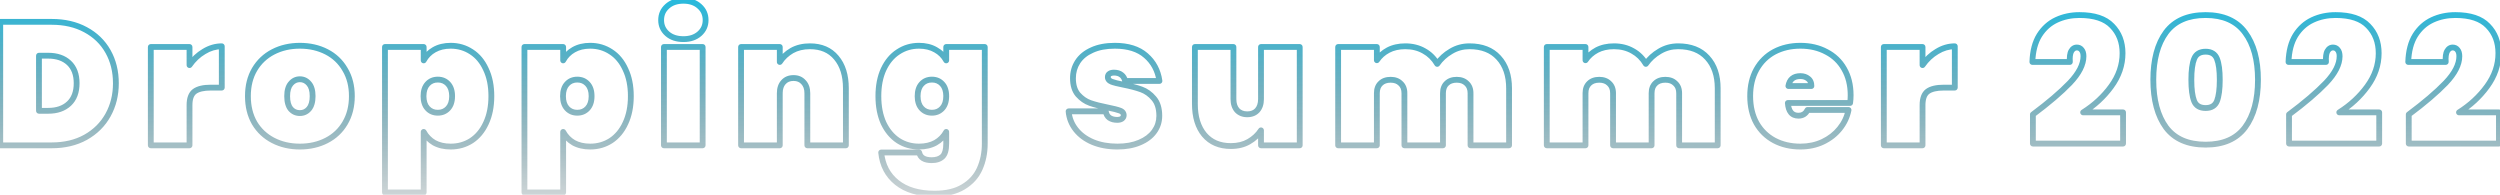 <svg width="860" height="67" viewBox="0 0 860 67" fill="none" xmlns="http://www.w3.org/2000/svg">
<path d="M29.424 10.22L28.948 11.099L28.952 11.101L29.424 10.22ZM37.164 17.72L38.036 17.23L37.164 17.72ZM37.164 39.56L38.038 40.046L37.164 39.56ZM29.424 47.24L29.909 48.115L29.913 48.113L29.424 47.24ZM0.084 50H-0.916C-0.916 50.552 -0.468 51 0.084 51V50ZM0.084 7.52V6.52C-0.468 6.52 -0.916 6.968 -0.916 7.52H0.084ZM23.724 35.66L24.406 36.392L23.724 35.66ZM23.724 21.62L24.406 20.888L23.724 21.62ZM13.404 19.16V18.16C12.852 18.16 12.404 18.608 12.404 19.16H13.404ZM13.404 38.12H12.404C12.404 38.672 12.852 39.12 13.404 39.12V38.12ZM17.784 8.52C22.087 8.52 25.798 9.391 28.948 11.099L29.901 9.341C26.411 7.449 22.361 6.52 17.784 6.52V8.52ZM28.952 11.101C32.151 12.815 34.59 15.182 36.293 18.21L38.036 17.23C36.139 13.857 33.417 11.225 29.897 9.339L28.952 11.101ZM36.293 18.21C37.999 21.244 38.864 24.712 38.864 28.64H40.864C40.864 24.408 39.929 20.596 38.036 17.23L36.293 18.21ZM38.864 28.64C38.864 32.526 38 35.996 36.29 39.074L38.038 40.046C39.928 36.644 40.864 32.834 40.864 28.64H38.864ZM36.29 39.074C34.584 42.145 32.141 44.574 28.936 46.367L29.913 48.113C33.428 46.146 36.145 43.455 38.038 40.046L36.29 39.074ZM28.94 46.365C25.791 48.11 22.084 49 17.784 49V51C22.365 51 26.417 50.05 29.909 48.115L28.94 46.365ZM17.784 49H0.084V51H17.784V49ZM1.084 50V7.52H-0.916V50H1.084ZM0.084 8.52H17.784V6.52H0.084V8.52ZM16.584 39.12C19.772 39.12 22.418 38.244 24.406 36.392L23.043 34.928C21.511 36.356 19.397 37.12 16.584 37.12V39.12ZM24.406 36.392C26.42 34.515 27.364 31.88 27.364 28.64H25.364C25.364 31.48 24.549 33.525 23.043 34.928L24.406 36.392ZM27.364 28.64C27.364 25.4 26.42 22.765 24.406 20.888L23.043 22.352C24.549 23.755 25.364 25.8 25.364 28.64H27.364ZM24.406 20.888C22.418 19.036 19.772 18.16 16.584 18.16V20.16C19.397 20.16 21.511 20.924 23.043 22.352L24.406 20.888ZM16.584 18.16H13.404V20.16H16.584V18.16ZM12.404 19.16V38.12H14.404V19.16H12.404ZM13.404 39.12H16.584V37.12H13.404V39.12ZM65.194 22.4H64.194C64.194 22.837 64.478 23.224 64.896 23.354C65.313 23.485 65.767 23.329 66.016 22.97L65.194 22.4ZM70.174 17.72L70.684 18.581C70.688 18.578 70.692 18.576 70.696 18.573L70.174 17.72ZM76.294 15.92H77.294C77.294 15.368 76.847 14.92 76.294 14.92V15.92ZM76.294 30.14V31.14C76.847 31.14 77.294 30.692 77.294 30.14H76.294ZM66.934 31.46L66.343 30.654C66.338 30.657 66.334 30.66 66.33 30.663L66.934 31.46ZM65.194 50V51C65.746 51 66.194 50.552 66.194 50H65.194ZM51.874 50H50.874C50.874 50.552 51.322 51 51.874 51V50ZM51.874 16.16V15.16C51.322 15.16 50.874 15.608 50.874 16.16H51.874ZM65.194 16.16H66.194C66.194 15.608 65.746 15.16 65.194 15.16V16.16ZM66.016 22.97C67.298 21.122 68.853 19.664 70.684 18.581L69.665 16.859C67.575 18.096 65.811 19.758 64.373 21.83L66.016 22.97ZM70.696 18.573C72.513 17.461 74.374 16.92 76.294 16.92V14.92C73.975 14.92 71.756 15.579 69.652 16.867L70.696 18.573ZM75.294 15.92V30.14H77.294V15.92H75.294ZM76.294 29.14H72.514V31.14H76.294V29.14ZM72.514 29.14C69.915 29.14 67.797 29.587 66.343 30.654L67.526 32.266C68.471 31.573 70.074 31.14 72.514 31.14V29.14ZM66.33 30.663C64.809 31.817 64.194 33.76 64.194 36.14H66.194C66.194 34.04 66.739 32.863 67.539 32.257L66.33 30.663ZM64.194 36.14V50H66.194V36.14H64.194ZM65.194 49H51.874V51H65.194V49ZM52.874 50V16.16H50.874V50H52.874ZM51.874 17.16H65.194V15.16H51.874V17.16ZM64.194 16.16V22.4H66.194V16.16H64.194ZM93.982 48.32L94.44 47.431L93.982 48.32ZM87.562 42.32L86.695 42.819C86.698 42.824 86.701 42.829 86.704 42.834L87.562 42.32ZM87.562 23.9L86.701 23.391L86.699 23.395L87.562 23.9ZM93.982 17.84L94.44 18.729L93.982 17.84ZM112.342 17.84L111.884 18.729L112.342 17.84ZM118.702 23.9L117.835 24.399C117.838 24.404 117.841 24.409 117.845 24.415L118.702 23.9ZM118.702 42.32L117.841 41.811L117.839 41.815L118.702 42.32ZM112.342 48.32L111.884 47.431L112.342 48.32ZM106.282 37.46L107.035 38.118C107.039 38.113 107.043 38.108 107.048 38.103L106.282 37.46ZM106.282 28.76L105.516 29.403C105.521 29.408 105.525 29.413 105.529 29.419L106.282 28.76ZM100.042 28.76L100.795 29.419C100.799 29.413 100.803 29.408 100.808 29.403L100.042 28.76ZM99.982 37.46L99.201 38.085C99.21 38.096 99.22 38.107 99.23 38.118L99.982 37.46ZM103.162 49.42C99.903 49.42 97.003 48.75 94.44 47.431L93.524 49.209C96.401 50.69 99.621 51.42 103.162 51.42V49.42ZM94.44 47.431C91.884 46.115 89.883 44.244 88.419 41.806L86.704 42.834C88.361 45.596 90.64 47.725 93.524 49.209L94.44 47.431ZM88.429 41.821C87.009 39.355 86.282 36.452 86.282 33.08H84.282C84.282 36.748 85.075 40.005 86.695 42.819L88.429 41.821ZM86.282 33.08C86.282 29.707 87.009 26.827 88.425 24.405L86.699 23.395C85.075 26.173 84.282 29.413 84.282 33.08H86.282ZM88.423 24.409C89.887 21.931 91.888 20.043 94.44 18.729L93.524 16.951C90.636 18.437 88.357 20.589 86.701 23.391L88.423 24.409ZM94.44 18.729C97.003 17.41 99.903 16.74 103.162 16.74V14.74C99.621 14.74 96.401 15.47 93.524 16.951L94.44 18.729ZM103.162 16.74C106.421 16.74 109.321 17.41 111.884 18.729L112.8 16.951C109.923 15.47 106.703 14.74 103.162 14.74V16.74ZM111.884 18.729C114.434 20.041 116.412 21.926 117.835 24.399L119.569 23.401C117.952 20.594 115.69 18.439 112.8 16.951L111.884 18.729ZM117.845 24.415C119.297 26.835 120.042 29.712 120.042 33.08H122.042C122.042 29.408 121.227 26.165 119.56 23.386L117.845 24.415ZM120.042 33.08C120.042 36.448 119.297 39.347 117.841 41.811L119.563 42.829C121.227 40.013 122.042 36.752 122.042 33.08H120.042ZM117.839 41.815C116.416 44.248 114.438 46.116 111.884 47.431L112.8 49.209C115.686 47.724 117.948 45.592 119.565 42.825L117.839 41.815ZM111.884 47.431C109.321 48.75 106.421 49.42 103.162 49.42V51.42C106.703 51.42 109.923 50.69 112.8 49.209L111.884 47.431ZM103.162 39.9C104.7 39.9 106.011 39.288 107.035 38.118L105.529 36.801C104.873 37.552 104.104 37.9 103.162 37.9V39.9ZM107.048 38.103C108.096 36.855 108.542 35.128 108.542 33.08H106.542C106.542 34.872 106.148 36.065 105.516 36.817L107.048 38.103ZM108.542 33.08C108.542 31.036 108.098 29.317 107.035 28.102L105.529 29.419C106.146 30.123 106.542 31.284 106.542 33.08H108.542ZM107.048 28.117C106.029 26.904 104.715 26.26 103.162 26.26V28.26C104.089 28.26 104.855 28.616 105.516 29.403L107.048 28.117ZM103.162 26.26C101.609 26.26 100.295 26.904 99.276 28.117L100.808 29.403C101.469 28.616 102.235 28.26 103.162 28.26V26.26ZM99.29 28.102C98.226 29.317 97.782 31.036 97.782 33.08H99.782C99.782 31.284 100.178 30.123 100.795 29.419L99.29 28.102ZM97.782 33.08C97.782 35.118 98.204 36.838 99.201 38.085L100.763 36.835C100.16 36.082 99.782 34.882 99.782 33.08H97.782ZM99.23 38.118C100.26 39.296 101.595 39.9 103.162 39.9V37.9C102.169 37.9 101.384 37.544 100.735 36.801L99.23 38.118ZM145.747 20.78H144.747C144.747 21.238 145.058 21.638 145.502 21.75C145.946 21.862 146.41 21.657 146.627 21.254L145.747 20.78ZM149.347 17.12L149.838 17.991L149.845 17.987L149.347 17.12ZM162.187 17.84L161.635 18.674L161.647 18.682L162.187 17.84ZM167.167 23.84L166.256 24.254C166.259 24.259 166.261 24.265 166.264 24.27L167.167 23.84ZM167.167 42.38L166.261 41.955L166.259 41.961L167.167 42.38ZM162.187 48.38L162.727 49.222L162.738 49.215L162.187 48.38ZM149.347 49.1L148.839 49.961C148.847 49.966 148.856 49.971 148.865 49.976L149.347 49.1ZM145.747 45.38L146.627 44.906C146.41 44.502 145.946 44.298 145.502 44.41C145.058 44.522 144.747 44.922 144.747 45.38H145.747ZM145.747 66.2V67.2C146.299 67.2 146.747 66.752 146.747 66.2H145.747ZM132.427 66.2H131.427C131.427 66.752 131.874 67.2 132.427 67.2V66.2ZM132.427 16.16V15.16C131.874 15.16 131.427 15.608 131.427 16.16H132.427ZM145.747 16.16H146.747C146.747 15.608 146.299 15.16 145.747 15.16V16.16ZM154.147 28.88L154.883 28.203L154.147 28.88ZM147.067 28.88L146.331 28.203L147.067 28.88ZM147.067 37.28L146.331 37.957L147.067 37.28ZM146.627 21.254C147.376 19.862 148.441 18.779 149.838 17.991L148.855 16.249C147.133 17.221 145.797 18.578 144.866 20.306L146.627 21.254ZM149.845 17.987C151.267 17.169 152.988 16.74 155.047 16.74V14.74C152.705 14.74 150.626 15.23 148.848 16.253L149.845 17.987ZM155.047 16.74C157.499 16.74 159.686 17.387 161.635 18.674L162.738 17.006C160.448 15.493 157.874 14.74 155.047 14.74V16.74ZM161.647 18.682C163.581 19.923 165.124 21.762 166.256 24.254L168.077 23.426C166.81 20.638 165.032 18.477 162.727 16.998L161.647 18.682ZM166.264 24.27C167.427 26.708 168.027 29.635 168.027 33.08H170.027C170.027 29.405 169.387 26.172 168.069 23.41L166.264 24.27ZM168.027 33.08C168.027 36.525 167.427 39.474 166.261 41.955L168.072 42.805C169.386 40.006 170.027 36.755 170.027 33.08H168.027ZM166.259 41.961C165.126 44.414 163.581 46.261 161.636 47.545L162.738 49.215C165.032 47.699 166.807 45.546 168.075 42.799L166.259 41.961ZM161.647 47.538C159.696 48.79 157.505 49.42 155.047 49.42V51.42C157.868 51.42 160.437 50.69 162.727 49.222L161.647 47.538ZM155.047 49.42C152.981 49.42 151.253 49.008 149.828 48.224L148.865 49.976C150.64 50.953 152.712 51.42 155.047 51.42V49.42ZM149.855 48.239C148.448 47.409 147.379 46.301 146.627 44.906L144.866 45.854C145.795 47.578 147.125 48.951 148.839 49.961L149.855 48.239ZM144.747 45.38V66.2H146.747V45.38H144.747ZM145.747 65.2H132.427V67.2H145.747V65.2ZM133.427 66.2V16.16H131.427V66.2H133.427ZM132.427 17.16H145.747V15.16H132.427V17.16ZM144.747 16.16V20.78H146.747V16.16H144.747ZM156.527 33.08C156.527 31.113 156.021 29.441 154.883 28.203L153.411 29.557C154.112 30.319 154.527 31.448 154.527 33.08H156.527ZM154.883 28.203C153.761 26.984 152.307 26.38 150.607 26.38V28.38C151.786 28.38 152.692 28.776 153.411 29.557L154.883 28.203ZM150.607 26.38C148.906 26.38 147.452 26.984 146.331 28.203L147.802 29.557C148.521 28.776 149.427 28.38 150.607 28.38V26.38ZM146.331 28.203C145.192 29.441 144.687 31.113 144.687 33.08H146.687C146.687 31.448 147.101 30.319 147.803 29.557L146.331 28.203ZM144.687 33.08C144.687 35.047 145.192 36.719 146.331 37.957L147.803 36.603C147.101 35.841 146.687 34.712 146.687 33.08H144.687ZM146.331 37.957C147.452 39.176 148.906 39.78 150.607 39.78V37.78C149.427 37.78 148.521 37.384 147.803 36.603L146.331 37.957ZM150.607 39.78C152.307 39.78 153.761 39.176 154.883 37.957L153.411 36.603C152.692 37.384 151.786 37.78 150.607 37.78V39.78ZM154.883 37.957C156.021 36.719 156.527 35.047 156.527 33.08H154.527C154.527 34.712 154.112 35.841 153.411 36.603L154.883 37.957ZM193.728 20.78H192.728C192.728 21.238 193.039 21.638 193.483 21.75C193.928 21.862 194.391 21.657 194.608 21.254L193.728 20.78ZM197.328 17.12L197.819 17.991L197.826 17.987L197.328 17.12ZM210.168 17.84L209.617 18.674L209.628 18.682L210.168 17.84ZM215.148 23.84L214.237 24.254C214.24 24.259 214.243 24.265 214.245 24.27L215.148 23.84ZM215.148 42.38L214.243 41.955L214.24 41.961L215.148 42.38ZM210.168 48.38L210.708 49.222L210.719 49.215L210.168 48.38ZM197.328 49.1L196.82 49.961C196.828 49.966 196.837 49.971 196.846 49.976L197.328 49.1ZM193.728 45.38L194.608 44.906C194.391 44.502 193.928 44.298 193.483 44.41C193.039 44.522 192.728 44.922 192.728 45.38H193.728ZM193.728 66.2V67.2C194.28 67.2 194.728 66.752 194.728 66.2H193.728ZM180.408 66.2H179.408C179.408 66.752 179.856 67.2 180.408 67.2V66.2ZM180.408 16.16V15.16C179.856 15.16 179.408 15.608 179.408 16.16H180.408ZM193.728 16.16H194.728C194.728 15.608 194.28 15.16 193.728 15.16V16.16ZM202.128 28.88L202.864 28.203L202.128 28.88ZM195.048 28.88L194.312 28.203L195.048 28.88ZM195.048 37.28L194.312 37.957L195.048 37.28ZM194.608 21.254C195.358 19.862 196.422 18.779 197.819 17.991L196.837 16.249C195.114 17.221 193.778 18.578 192.847 20.306L194.608 21.254ZM197.826 17.987C199.248 17.169 200.969 16.74 203.028 16.74V14.74C200.687 14.74 198.608 15.23 196.829 16.253L197.826 17.987ZM203.028 16.74C205.48 16.74 207.667 17.387 209.617 18.674L210.719 17.006C208.429 15.493 205.856 14.74 203.028 14.74V16.74ZM209.628 18.682C211.562 19.923 213.105 21.762 214.237 24.254L216.058 23.426C214.791 20.638 213.013 18.477 210.708 16.998L209.628 18.682ZM214.245 24.27C215.408 26.708 216.008 29.635 216.008 33.08H218.008C218.008 29.405 217.368 26.172 216.05 23.41L214.245 24.27ZM216.008 33.08C216.008 36.525 215.408 39.474 214.243 41.955L216.053 42.805C217.368 40.006 218.008 36.755 218.008 33.08H216.008ZM214.24 41.961C213.108 44.414 211.562 46.261 209.617 47.545L210.719 49.215C213.013 47.699 214.788 45.546 216.056 42.799L214.24 41.961ZM209.628 47.538C207.677 48.79 205.486 49.42 203.028 49.42V51.42C205.85 51.42 208.419 50.69 210.708 49.222L209.628 47.538ZM203.028 49.42C200.962 49.42 199.235 49.008 197.81 48.224L196.846 49.976C198.621 50.953 200.694 51.42 203.028 51.42V49.42ZM197.836 48.239C196.429 47.409 195.36 46.301 194.608 44.906L192.847 45.854C193.776 47.578 195.106 48.951 196.82 49.961L197.836 48.239ZM192.728 45.38V66.2H194.728V45.38H192.728ZM193.728 65.2H180.408V67.2H193.728V65.2ZM181.408 66.2V16.16H179.408V66.2H181.408ZM180.408 17.16H193.728V15.16H180.408V17.16ZM192.728 16.16V20.78H194.728V16.16H192.728ZM204.508 33.08C204.508 31.113 204.003 29.441 202.864 28.203L201.392 29.557C202.093 30.319 202.508 31.448 202.508 33.08H204.508ZM202.864 28.203C201.742 26.984 200.289 26.38 198.588 26.38V28.38C199.767 28.38 200.674 28.776 201.392 29.557L202.864 28.203ZM198.588 26.38C196.887 26.38 195.434 26.984 194.312 28.203L195.784 29.557C196.502 28.776 197.409 28.38 198.588 28.38V26.38ZM194.312 28.203C193.173 29.441 192.668 31.113 192.668 33.08H194.668C194.668 31.448 195.083 30.319 195.784 29.557L194.312 28.203ZM192.668 33.08C192.668 35.047 193.173 36.719 194.312 37.957L195.784 36.603C195.083 35.841 194.668 34.712 194.668 33.08H192.668ZM194.312 37.957C195.434 39.176 196.887 39.78 198.588 39.78V37.78C197.409 37.78 196.502 37.384 195.784 36.603L194.312 37.957ZM198.588 39.78C200.289 39.78 201.742 39.176 202.864 37.957L201.392 36.603C200.674 37.384 199.767 37.78 198.588 37.78V39.78ZM202.864 37.957C204.003 36.719 204.508 35.047 204.508 33.08H202.508C202.508 34.712 202.093 35.841 201.392 36.603L202.864 37.957ZM229.529 11.6L230.192 10.851V10.851L229.529 11.6ZM229.529 2.18L230.192 2.929C230.196 2.925 230.2 2.922 230.204 2.918L229.529 2.18ZM240.629 2.18L239.954 2.918C239.958 2.922 239.962 2.925 239.966 2.929L240.629 2.18ZM240.629 11.6L239.966 10.851V10.851L240.629 11.6ZM241.709 16.16H242.709C242.709 15.608 242.261 15.16 241.709 15.16V16.16ZM241.709 50V51C242.261 51 242.709 50.552 242.709 50H241.709ZM228.389 50H227.389C227.389 50.552 227.837 51 228.389 51V50ZM228.389 16.16V15.16C227.837 15.16 227.389 15.608 227.389 16.16H228.389ZM235.109 12.46C232.972 12.46 231.368 11.893 230.192 10.851L228.866 12.349C230.49 13.787 232.606 14.46 235.109 14.46V12.46ZM230.192 10.851C229.008 9.802 228.429 8.515 228.429 6.92H226.429C226.429 9.085 227.25 10.918 228.866 12.349L230.192 10.851ZM228.429 6.92C228.429 5.278 229.013 3.973 230.192 2.929L228.866 1.431C227.245 2.867 226.429 4.722 226.429 6.92H228.429ZM230.204 2.918C231.38 1.842 232.98 1.26 235.109 1.26V-0.74C232.598 -0.74 230.478 -0.042 228.854 1.442L230.204 2.918ZM235.109 1.26C237.193 1.26 238.774 1.839 239.954 2.918L241.304 1.442C239.684 -0.039 237.586 -0.74 235.109 -0.74V1.26ZM239.966 2.929C241.145 3.973 241.729 5.278 241.729 6.92H243.729C243.729 4.722 242.913 2.867 241.292 1.431L239.966 2.929ZM241.729 6.92C241.729 8.515 241.15 9.802 239.966 10.851L241.292 12.349C242.908 10.918 243.729 9.085 243.729 6.92H241.729ZM239.966 10.851C238.787 11.896 237.201 12.46 235.109 12.46V14.46C237.577 14.46 239.671 13.784 241.292 12.349L239.966 10.851ZM240.709 16.16V50H242.709V16.16H240.709ZM241.709 49H228.389V51H241.709V49ZM229.389 50V16.16H227.389V50H229.389ZM228.389 17.16H241.709V15.16H228.389V17.16ZM287.685 19.82L286.916 20.459L286.922 20.466L287.685 19.82ZM290.985 50V51C291.537 51 291.985 50.552 291.985 50H290.985ZM277.725 50H276.725C276.725 50.552 277.173 51 277.725 51V50ZM276.405 28.28L275.652 28.939C275.662 28.95 275.672 28.96 275.682 28.971L276.405 28.28ZM269.505 28.28L270.243 28.954C270.248 28.949 270.253 28.944 270.258 28.939L269.505 28.28ZM268.245 50V51C268.797 51 269.245 50.552 269.245 50H268.245ZM254.925 50H253.925C253.925 50.552 254.373 51 254.925 51V50ZM254.925 16.16V15.16C254.373 15.16 253.925 15.608 253.925 16.16H254.925ZM268.245 16.16H269.245C269.245 15.608 268.797 15.16 268.245 15.16V16.16ZM268.245 21.32H267.245C267.245 21.763 267.536 22.153 267.961 22.279C268.385 22.405 268.842 22.236 269.083 21.865L268.245 21.32ZM272.385 17.42L271.891 16.55L271.882 16.555L272.385 17.42ZM278.625 16.92C282.257 16.92 284.975 18.123 286.916 20.459L288.454 19.181C286.075 16.317 282.753 14.92 278.625 14.92V16.92ZM286.922 20.466C288.927 22.837 289.985 26.104 289.985 30.38H291.985C291.985 25.776 290.842 22.003 288.448 19.174L286.922 20.466ZM289.985 30.38V50H291.985V30.38H289.985ZM290.985 49H277.725V51H290.985V49ZM278.725 50V32.06H276.725V50H278.725ZM278.725 32.06C278.725 30.272 278.228 28.739 277.128 27.589L275.682 28.971C276.342 29.66 276.725 30.648 276.725 32.06H278.725ZM277.158 27.622C276.102 26.415 274.672 25.84 272.985 25.84V27.84C274.178 27.84 275.028 28.225 275.652 28.939L277.158 27.622ZM272.985 25.84C271.268 25.84 269.814 26.409 268.752 27.622L270.258 28.939C270.876 28.231 271.742 27.84 272.985 27.84V25.84ZM268.766 27.606C267.715 28.758 267.245 30.284 267.245 32.06H269.245C269.245 30.636 269.615 29.642 270.243 28.954L268.766 27.606ZM267.245 32.06V50H269.245V32.06H267.245ZM268.245 49H254.925V51H268.245V49ZM255.925 50V16.16H253.925V50H255.925ZM254.925 17.16H268.245V15.16H254.925V17.16ZM267.245 16.16V21.32H269.245V16.16H267.245ZM269.083 21.865C270.034 20.402 271.297 19.209 272.888 18.285L271.882 16.555C270.033 17.631 268.536 19.038 267.407 20.775L269.083 21.865ZM272.879 18.29C274.463 17.39 276.366 16.92 278.625 16.92V14.92C276.084 14.92 273.827 15.45 271.891 16.55L272.879 18.29ZM321.841 17.12L321.342 17.987C321.348 17.99 321.353 17.993 321.359 17.996L321.841 17.12ZM325.501 20.78L324.62 21.254C324.838 21.657 325.301 21.862 325.745 21.75C326.19 21.638 326.501 21.238 326.501 20.78H325.501ZM325.501 16.16V15.16C324.949 15.16 324.501 15.608 324.501 16.16H325.501ZM338.761 16.16H339.761C339.761 15.608 339.313 15.16 338.761 15.16V16.16ZM337.021 58.04L336.108 57.633L337.021 58.04ZM331.381 64.28L330.866 63.422L330.861 63.426L331.381 64.28ZM308.521 62.78L309.146 61.999L309.144 61.998L308.521 62.78ZM303.121 52.46V51.46C302.838 51.46 302.569 51.58 302.379 51.789C302.19 51.999 302.098 52.279 302.126 52.56L303.121 52.46ZM316.201 52.46L317.181 52.26C317.085 51.794 316.676 51.46 316.201 51.46V52.46ZM324.181 53.9L324.854 54.64L324.181 53.9ZM325.501 45.38H326.501C326.501 44.922 326.19 44.522 325.745 44.41C325.301 44.298 324.838 44.502 324.62 44.906L325.501 45.38ZM321.841 49.1L322.323 49.976C322.328 49.973 322.334 49.97 322.339 49.967L321.841 49.1ZM309.001 48.38L308.45 49.215L308.461 49.222L309.001 48.38ZM303.961 42.38L303.051 42.794C303.053 42.799 303.056 42.805 303.058 42.81L303.961 42.38ZM303.961 23.84L303.056 23.415L303.053 23.421L303.961 23.84ZM309.001 17.84L309.541 18.682L309.552 18.674L309.001 17.84ZM324.121 28.88L324.857 28.203L324.121 28.88ZM317.041 28.88L316.305 28.203L317.041 28.88ZM317.041 37.28L317.777 36.603L317.041 37.28ZM316.141 16.74C318.2 16.74 319.921 17.169 321.342 17.987L322.339 16.253C320.561 15.23 318.482 14.74 316.141 14.74V16.74ZM321.359 17.996C322.796 18.786 323.875 19.869 324.62 21.254L326.381 20.306C325.447 18.571 324.086 17.214 322.323 16.244L321.359 17.996ZM326.501 20.78V16.16H324.501V20.78H326.501ZM325.501 17.16H338.761V15.16H325.501V17.16ZM337.761 16.16V49.4H339.761V16.16H337.761ZM337.761 49.4C337.761 52.435 337.205 55.174 336.108 57.633L337.934 58.447C339.157 55.706 339.761 52.685 339.761 49.4H337.761ZM336.108 57.633C335.037 60.033 333.303 61.961 330.866 63.422L331.895 65.138C334.659 63.479 336.685 61.247 337.934 58.447L336.108 57.633ZM330.861 63.426C328.503 64.863 325.399 65.62 321.481 65.62V67.62C325.643 67.62 329.139 66.817 331.901 65.134L330.861 63.426ZM321.481 65.62C316.193 65.62 312.118 64.377 309.146 61.999L307.896 63.561C311.324 66.303 315.888 67.62 321.481 67.62V65.62ZM309.144 61.998C306.214 59.661 304.531 56.477 304.116 52.36L302.126 52.56C302.591 57.163 304.508 60.859 307.897 63.562L309.144 61.998ZM303.121 53.46H316.201V51.46H303.121V53.46ZM315.221 52.66C315.453 53.792 316.056 54.699 317.029 55.293C317.966 55.865 319.161 56.1 320.521 56.1V54.1C319.36 54.1 318.576 53.895 318.072 53.587C317.606 53.301 317.309 52.888 317.181 52.26L315.221 52.66ZM320.521 56.1C322.25 56.1 323.738 55.654 324.854 54.64L323.508 53.16C322.864 53.746 321.912 54.1 320.521 54.1V56.1ZM324.854 54.64C326.062 53.541 326.501 51.663 326.501 49.4H324.501C324.501 51.537 324.06 52.659 323.508 53.16L324.854 54.64ZM326.501 49.4V45.38H324.501V49.4H326.501ZM324.62 44.906C323.873 46.295 322.788 47.402 321.342 48.233L322.339 49.967C324.094 48.958 325.449 47.585 326.381 45.854L324.62 44.906ZM321.359 48.224C319.934 49.008 318.207 49.42 316.141 49.42V51.42C318.475 51.42 320.548 50.953 322.323 49.976L321.359 48.224ZM316.141 49.42C313.683 49.42 311.492 48.79 309.541 47.538L308.461 49.222C310.75 50.69 313.319 51.42 316.141 51.42V49.42ZM309.552 47.545C307.603 46.259 306.036 44.408 304.864 41.95L303.058 42.81C304.366 45.552 306.159 47.701 308.45 49.215L309.552 47.545ZM304.871 41.966C303.742 39.482 303.161 36.529 303.161 33.08H301.161C301.161 36.751 301.78 39.998 303.051 42.794L304.871 41.966ZM303.161 33.08C303.161 29.63 303.742 26.7 304.869 24.259L303.053 23.421C301.779 26.18 301.161 29.41 301.161 33.08H303.161ZM304.866 24.265C306.039 21.768 307.603 19.925 309.541 18.682L308.461 16.998C306.159 18.475 304.363 20.632 303.056 23.415L304.866 24.265ZM309.552 18.674C311.502 17.387 313.689 16.74 316.141 16.74V14.74C313.313 14.74 310.74 15.493 308.45 17.006L309.552 18.674ZM326.501 33.08C326.501 31.113 325.996 29.441 324.857 28.203L323.385 29.557C324.086 30.319 324.501 31.448 324.501 33.08H326.501ZM324.857 28.203C323.735 26.984 322.282 26.38 320.581 26.38V28.38C321.76 28.38 322.667 28.776 323.385 29.557L324.857 28.203ZM320.581 26.38C318.88 26.38 317.427 26.984 316.305 28.203L317.777 29.557C318.495 28.776 319.402 28.38 320.581 28.38V26.38ZM316.305 28.203C315.166 29.441 314.661 31.113 314.661 33.08H316.661C316.661 31.448 317.076 30.319 317.777 29.557L316.305 28.203ZM314.661 33.08C314.661 35.047 315.166 36.719 316.305 37.957L317.777 36.603C317.076 35.841 316.661 34.712 316.661 33.08H314.661ZM316.305 37.957C317.427 39.176 318.88 39.78 320.581 39.78V37.78C319.402 37.78 318.495 37.384 317.777 36.603L316.305 37.957ZM320.581 39.78C322.282 39.78 323.735 39.176 324.857 37.957L323.385 36.603C322.667 37.384 321.76 37.78 320.581 37.78V39.78ZM324.857 37.957C325.996 36.719 326.501 35.047 326.501 33.08H324.501C324.501 34.712 324.086 35.841 323.385 36.603L324.857 37.957ZM375.878 48.86L375.485 49.78L375.491 49.782L375.878 48.86ZM367.598 38.3V37.3C367.317 37.3 367.05 37.417 366.861 37.624C366.671 37.83 366.577 38.107 366.601 38.386L367.598 38.3ZM380.378 38.3L381.365 38.142C381.287 37.657 380.869 37.3 380.378 37.3V38.3ZM381.638 40.52L381.061 41.337C381.068 41.342 381.075 41.347 381.083 41.352L381.638 40.52ZM385.958 40.82L386.531 41.639C386.548 41.627 386.566 41.614 386.582 41.601L385.958 40.82ZM381.038 36.98L381.234 35.999L381.231 35.999L381.038 36.98ZM374.978 35.42L374.64 36.361L374.647 36.364L374.978 35.42ZM370.838 32.54L370.077 33.189C370.08 33.193 370.084 33.197 370.088 33.202L370.838 32.54ZM370.718 21.26L369.88 20.714L369.876 20.719L370.718 21.26ZM375.638 17.24L376.044 18.154C376.048 18.152 376.053 18.15 376.058 18.148L375.638 17.24ZM394.178 19.1L393.519 19.853L393.525 19.858L394.178 19.1ZM398.858 27.86V28.86C399.148 28.86 399.424 28.734 399.613 28.515C399.803 28.295 399.889 28.004 399.847 27.717L398.858 27.86ZM387.038 27.86L386.06 28.072C386.16 28.532 386.567 28.86 387.038 28.86V27.86ZM385.778 25.76L385.147 26.536C385.157 26.544 385.167 26.552 385.178 26.56L385.778 25.76ZM381.638 25.4L382.192 26.232C382.212 26.218 382.232 26.204 382.251 26.189L381.638 25.4ZM382.358 28.1L381.964 29.019C381.976 29.024 381.989 29.03 382.002 29.035L382.358 28.1ZM386.378 29.12L386.571 28.139L386.57 28.139L386.378 29.12ZM392.557 30.74L392.221 31.682L392.557 30.74ZM396.938 33.86L396.171 34.502L396.18 34.513L396.938 33.86ZM397.058 45.26L397.867 45.847L397.058 45.26ZM392.018 49.04L391.632 48.117L391.626 48.12L392.018 49.04ZM384.398 49.42C381.306 49.42 378.601 48.918 376.264 47.938L375.491 49.782C378.114 50.882 381.089 51.42 384.398 51.42V49.42ZM376.27 47.94C373.964 46.957 372.168 45.614 370.845 43.924L369.27 45.156C370.827 47.146 372.911 48.683 375.485 49.78L376.27 47.94ZM370.845 43.924C369.524 42.236 368.777 40.34 368.594 38.214L366.601 38.386C366.818 40.9 367.711 43.164 369.27 45.156L370.845 43.924ZM367.598 39.3H380.378V37.3H367.598V39.3ZM379.39 38.458C379.583 39.662 380.115 40.669 381.061 41.337L382.214 39.703C381.801 39.411 381.492 38.938 381.365 38.142L379.39 38.458ZM381.083 41.352C382.004 41.966 383.109 42.24 384.338 42.24V40.24C383.406 40.24 382.711 40.034 382.192 39.688L381.083 41.352ZM384.338 42.24C385.145 42.24 385.909 42.075 386.531 41.639L385.384 40.001C385.206 40.125 384.891 40.24 384.338 40.24V42.24ZM386.582 41.601C387.176 41.126 387.557 40.476 387.557 39.68H385.557C385.557 39.764 385.539 39.874 385.333 40.039L386.582 41.601ZM387.557 39.68C387.557 39.104 387.394 38.556 387.032 38.091C386.679 37.638 386.192 37.331 385.654 37.126L384.942 38.995C385.243 39.109 385.386 39.232 385.453 39.319C385.511 39.394 385.557 39.496 385.557 39.68H387.557ZM385.654 37.126C384.729 36.773 383.237 36.4 381.234 35.999L380.841 37.961C382.838 38.36 384.186 38.707 384.942 38.995L385.654 37.126ZM381.231 35.999C378.818 35.524 376.848 35.015 375.308 34.476L374.647 36.364C376.307 36.945 378.377 37.476 380.844 37.961L381.231 35.999ZM375.315 34.479C373.929 33.981 372.687 33.124 371.587 31.878L370.088 33.202C371.388 34.676 372.906 35.739 374.64 36.361L375.315 34.479ZM371.598 31.891C370.639 30.766 370.098 29.144 370.098 26.9H368.098C368.098 29.456 368.716 31.594 370.077 33.189L371.598 31.891ZM370.098 26.9C370.098 25.003 370.587 23.313 371.559 21.801L369.876 20.719C368.688 22.567 368.098 24.637 368.098 26.9H370.098ZM371.556 21.806C372.555 20.271 374.033 19.048 376.044 18.154L375.231 16.326C372.922 17.352 371.12 18.809 369.88 20.714L371.556 21.806ZM376.058 18.148C378.053 17.224 380.522 16.74 383.497 16.74V14.74C380.313 14.74 377.542 15.256 375.217 16.332L376.058 18.148ZM383.497 16.74C387.899 16.74 391.196 17.82 393.519 19.853L394.836 18.347C392.039 15.9 388.216 14.74 383.497 14.74V16.74ZM393.525 19.858C395.93 21.93 397.38 24.626 397.868 28.003L399.847 27.717C399.295 23.894 397.625 20.75 394.83 18.342L393.525 19.858ZM398.858 26.86H387.038V28.86H398.858V26.86ZM388.015 27.648C387.773 26.537 387.243 25.609 386.378 24.96L385.178 26.56C385.592 26.871 385.902 27.343 386.06 28.072L388.015 27.648ZM386.408 24.984C385.541 24.279 384.435 23.98 383.198 23.98V25.98C384.12 25.98 384.734 26.201 385.147 26.536L386.408 24.984ZM383.198 23.98C382.4 23.98 381.627 24.142 381.024 24.611L382.251 26.189C382.368 26.099 382.635 25.98 383.198 25.98V23.98ZM381.083 24.568C380.386 25.033 380.098 25.763 380.098 26.54H382.098C382.098 26.394 382.123 26.321 382.136 26.293C382.146 26.272 382.158 26.255 382.192 26.232L381.083 24.568ZM380.098 26.54C380.098 27.104 380.278 27.627 380.635 28.068C380.978 28.493 381.446 28.797 381.964 29.019L382.751 27.181C382.429 27.043 382.267 26.907 382.19 26.812C382.127 26.733 382.098 26.656 382.098 26.54H380.098ZM382.002 29.035C382.926 29.387 384.336 29.74 386.185 30.101L386.57 28.139C384.739 27.78 383.469 27.453 382.714 27.166L382.002 29.035ZM386.185 30.101C388.593 30.575 390.602 31.104 392.221 31.682L392.894 29.798C391.153 29.177 389.042 28.625 386.571 28.139L386.185 30.101ZM392.221 31.682C393.72 32.217 395.036 33.147 396.171 34.502L397.704 33.218C396.36 31.613 394.755 30.463 392.894 29.798L392.221 31.682ZM396.18 34.513C397.216 35.716 397.798 37.456 397.798 39.86H399.798C399.798 37.144 399.139 34.884 397.695 33.208L396.18 34.513ZM397.798 39.86C397.798 41.652 397.283 43.246 396.248 44.673L397.867 45.847C399.152 44.074 399.798 42.068 399.798 39.86H397.798ZM396.248 44.673C395.216 46.096 393.697 47.254 391.632 48.117L392.403 49.963C394.738 48.986 396.579 47.624 397.867 45.847L396.248 44.673ZM391.626 48.12C389.616 48.976 387.215 49.42 384.398 49.42V51.42C387.42 51.42 390.099 50.944 392.409 49.96L391.626 48.12ZM447.104 16.16H448.104C448.104 15.608 447.656 15.16 447.104 15.16V16.16ZM447.104 50V51C447.656 51 448.104 50.552 448.104 50H447.104ZM433.784 50H432.784C432.784 50.552 433.231 51 433.784 51V50ZM433.784 44.84H434.784C434.784 44.397 434.492 44.007 434.068 43.881C433.643 43.755 433.186 43.924 432.945 44.295L433.784 44.84ZM429.584 48.74L429.09 47.87L429.081 47.876L429.584 48.74ZM414.284 46.34L413.514 46.979L413.52 46.986L414.284 46.34ZM411.044 16.16V15.16C410.491 15.16 410.044 15.608 410.044 16.16H411.044ZM424.304 16.16H425.304C425.304 15.608 424.856 15.16 424.304 15.16V16.16ZM425.564 37.94L424.811 38.599C424.821 38.61 424.831 38.62 424.841 38.631L425.564 37.94ZM432.524 37.94L433.262 38.614C433.267 38.609 433.271 38.604 433.276 38.599L432.524 37.94ZM433.784 16.16V15.16C433.231 15.16 432.784 15.608 432.784 16.16H433.784ZM446.104 16.16V50H448.104V16.16H446.104ZM447.104 49H433.784V51H447.104V49ZM434.784 50V44.84H432.784V50H434.784ZM432.945 44.295C431.998 45.753 430.719 46.945 429.09 47.87L430.078 49.609C431.968 48.535 433.49 47.127 434.622 45.385L432.945 44.295ZM429.081 47.876C427.542 48.77 425.663 49.24 423.404 49.24V51.24C425.944 51.24 428.185 50.71 430.086 49.605L429.081 47.876ZM423.404 49.24C419.772 49.24 417.029 48.037 415.047 45.694L413.52 46.986C415.938 49.843 419.275 51.24 423.404 51.24V49.24ZM415.053 45.701C413.083 43.33 412.044 40.061 412.044 35.78H410.044C410.044 40.379 411.164 44.15 413.514 46.979L415.053 45.701ZM412.044 35.78V16.16H410.044V35.78H412.044ZM411.044 17.16H424.304V15.16H411.044V17.16ZM423.304 16.16V34.1H425.304V16.16H423.304ZM423.304 34.1C423.304 35.879 423.774 37.413 424.811 38.599L426.316 37.282C425.673 36.547 425.304 35.522 425.304 34.1H423.304ZM424.841 38.631C425.935 39.775 427.37 40.32 429.044 40.32V38.32C427.837 38.32 426.952 37.945 426.286 37.249L424.841 38.631ZM429.044 40.32C430.747 40.32 432.197 39.781 433.262 38.614L431.785 37.266C431.17 37.939 430.3 38.32 429.044 38.32V40.32ZM433.276 38.599C434.313 37.413 434.784 35.879 434.784 34.1H432.784C432.784 35.522 432.414 36.547 431.771 37.282L433.276 38.599ZM434.784 34.1V16.16H432.784V34.1H434.784ZM433.784 17.16H447.104V15.16H433.784V17.16ZM515.52 19.82L514.779 20.492L514.785 20.498L515.52 19.82ZM519.12 50V51C519.672 51 520.12 50.552 520.12 50H519.12ZM505.86 50H504.86C504.86 50.552 505.307 51 505.86 51V50ZM504.54 28.7L503.832 29.407C503.844 29.418 503.855 29.429 503.867 29.44L504.54 28.7ZM497.64 28.7L498.329 29.424C498.335 29.419 498.341 29.413 498.347 29.407L497.64 28.7ZM496.38 50V51C496.932 51 497.38 50.552 497.38 50H496.38ZM483.12 50H482.12C482.12 50.552 482.567 51 483.12 51V50ZM481.8 28.7L481.092 29.407C481.104 29.418 481.115 29.429 481.127 29.44L481.8 28.7ZM474.9 28.7L475.589 29.424C475.595 29.419 475.601 29.413 475.607 29.407L474.9 28.7ZM473.64 50V51C474.192 51 474.64 50.552 474.64 50H473.64ZM460.32 50H459.32C459.32 50.552 459.767 51 460.32 51V50ZM460.32 16.16V15.16C459.767 15.16 459.32 15.608 459.32 16.16H460.32ZM473.64 16.16H474.64C474.64 15.608 474.192 15.16 473.64 15.16V16.16ZM473.64 20.72H472.64C472.64 21.161 472.928 21.549 473.35 21.677C473.772 21.805 474.227 21.641 474.472 21.275L473.64 20.72ZM477.54 17.24L477.076 16.354L477.067 16.359L477.54 17.24ZM489.9 17.54L489.401 18.407C489.406 18.41 489.411 18.412 489.416 18.415L489.9 17.54ZM494.4 21.98L493.536 22.484C493.707 22.778 494.017 22.965 494.357 22.979C494.697 22.994 495.021 22.834 495.217 22.556L494.4 21.98ZM499.14 17.66L499.643 18.524C499.648 18.521 499.652 18.519 499.657 18.516L499.14 17.66ZM505.5 16.92C509.608 16.92 512.651 18.148 514.779 20.492L516.26 19.148C513.668 16.292 510.032 14.92 505.5 14.92V16.92ZM514.785 20.498C516.974 22.87 518.12 26.125 518.12 30.38H520.12C520.12 25.755 518.865 21.97 516.254 19.142L514.785 20.498ZM518.12 30.38V50H520.12V30.38H518.12ZM519.12 49H505.86V51H519.12V49ZM506.86 50V32.06H504.86V50H506.86ZM506.86 32.06C506.86 30.403 506.344 28.989 505.212 27.96L503.867 29.44C504.495 30.011 504.86 30.837 504.86 32.06H506.86ZM505.247 27.993C504.181 26.927 502.765 26.44 501.12 26.44V28.44C502.354 28.44 503.219 28.793 503.832 29.407L505.247 27.993ZM501.12 26.44C499.443 26.44 498.004 26.922 496.932 27.993L498.347 29.407C498.955 28.798 499.836 28.44 501.12 28.44V26.44ZM496.95 27.976C495.866 29.008 495.38 30.417 495.38 32.06H497.38C497.38 30.823 497.733 29.992 498.329 29.424L496.95 27.976ZM495.38 32.06V50H497.38V32.06H495.38ZM496.38 49H483.12V51H496.38V49ZM484.12 50V32.06H482.12V50H484.12ZM484.12 32.06C484.12 30.403 483.604 28.989 482.472 27.96L481.127 29.44C481.755 30.011 482.12 30.837 482.12 32.06H484.12ZM482.507 27.993C481.441 26.927 480.025 26.44 478.38 26.44V28.44C479.614 28.44 480.479 28.793 481.092 29.407L482.507 27.993ZM478.38 26.44C476.703 26.44 475.264 26.922 474.192 27.993L475.607 29.407C476.215 28.798 477.096 28.44 478.38 28.44V26.44ZM474.21 27.976C473.126 29.008 472.64 30.417 472.64 32.06H474.64C474.64 30.823 474.993 29.992 475.589 29.424L474.21 27.976ZM472.64 32.06V50H474.64V32.06H472.64ZM473.64 49H460.32V51H473.64V49ZM461.32 50V16.16H459.32V50H461.32ZM460.32 17.16H473.64V15.16H460.32V17.16ZM472.64 16.16V20.72H474.64V16.16H472.64ZM474.472 21.275C475.334 19.982 476.506 18.93 478.012 18.121L477.067 16.359C475.293 17.311 473.865 18.578 472.808 20.165L474.472 21.275ZM478.004 18.126C479.517 17.333 481.312 16.92 483.42 16.92V14.92C481.047 14.92 478.923 15.387 477.076 16.354L478.004 18.126ZM483.42 16.92C485.707 16.92 487.691 17.425 489.401 18.407L490.398 16.673C488.348 15.495 486.012 14.92 483.42 14.92V16.92ZM489.416 18.415C491.132 19.365 492.503 20.714 493.536 22.484L495.263 21.476C494.056 19.406 492.427 17.795 490.384 16.665L489.416 18.415ZM495.217 22.556C496.372 20.917 497.843 19.574 499.643 18.524L498.636 16.796C496.596 17.986 494.907 19.523 493.582 21.404L495.217 22.556ZM499.657 18.516C501.415 17.453 503.355 16.92 505.5 16.92V14.92C503.004 14.92 500.704 15.546 498.622 16.804L499.657 18.516ZM587.29 19.82L586.549 20.492L586.555 20.498L587.29 19.82ZM590.89 50V51C591.442 51 591.89 50.552 591.89 50H590.89ZM577.63 50H576.63C576.63 50.552 577.078 51 577.63 51V50ZM576.31 28.7L575.603 29.407C575.614 29.418 575.625 29.429 575.637 29.44L576.31 28.7ZM569.41 28.7L570.099 29.424C570.105 29.419 570.111 29.413 570.117 29.407L569.41 28.7ZM568.15 50V51C568.702 51 569.15 50.552 569.15 50H568.15ZM554.89 50H553.89C553.89 50.552 554.338 51 554.89 51V50ZM553.57 28.7L552.863 29.407C552.874 29.418 552.885 29.429 552.897 29.44L553.57 28.7ZM546.67 28.7L547.359 29.424C547.365 29.419 547.371 29.413 547.377 29.407L546.67 28.7ZM545.41 50V51C545.962 51 546.41 50.552 546.41 50H545.41ZM532.09 50H531.09C531.09 50.552 531.538 51 532.09 51V50ZM532.09 16.16V15.16C531.538 15.16 531.09 15.608 531.09 16.16H532.09ZM545.41 16.16H546.41C546.41 15.608 545.962 15.16 545.41 15.16V16.16ZM545.41 20.72H544.41C544.41 21.161 544.698 21.549 545.12 21.677C545.542 21.805 545.997 21.641 546.242 21.275L545.41 20.72ZM549.31 17.24L548.846 16.354L548.837 16.359L549.31 17.24ZM561.67 17.54L561.172 18.407C561.176 18.41 561.181 18.412 561.186 18.415L561.67 17.54ZM566.17 21.98L565.306 22.484C565.478 22.778 565.787 22.965 566.127 22.979C566.467 22.994 566.791 22.834 566.987 22.556L566.17 21.98ZM570.91 17.66L571.414 18.524C571.418 18.521 571.423 18.519 571.427 18.516L570.91 17.66ZM577.27 16.92C581.378 16.92 584.421 18.148 586.549 20.492L588.03 19.148C585.438 16.292 581.802 14.92 577.27 14.92V16.92ZM586.555 20.498C588.744 22.87 589.89 26.125 589.89 30.38H591.89C591.89 25.755 590.636 21.97 588.025 19.142L586.555 20.498ZM589.89 30.38V50H591.89V30.38H589.89ZM590.89 49H577.63V51H590.89V49ZM578.63 50V32.06H576.63V50H578.63ZM578.63 32.06C578.63 30.403 578.114 28.989 576.983 27.96L575.637 29.44C576.265 30.011 576.63 30.837 576.63 32.06H578.63ZM577.017 27.993C575.951 26.927 574.535 26.44 572.89 26.44V28.44C574.125 28.44 574.989 28.793 575.603 29.407L577.017 27.993ZM572.89 26.44C571.214 26.44 569.774 26.922 568.703 27.993L570.117 29.407C570.726 28.798 571.606 28.44 572.89 28.44V26.44ZM568.72 27.976C567.636 29.008 567.15 30.417 567.15 32.06H569.15C569.15 30.823 569.503 29.992 570.099 29.424L568.72 27.976ZM567.15 32.06V50H569.15V32.06H567.15ZM568.15 49H554.89V51H568.15V49ZM555.89 50V32.06H553.89V50H555.89ZM555.89 32.06C555.89 30.403 555.374 28.989 554.242 27.96L552.897 29.44C553.525 30.011 553.89 30.837 553.89 32.06H555.89ZM554.277 27.993C553.211 26.927 551.795 26.44 550.15 26.44V28.44C551.385 28.44 552.249 28.793 552.863 29.407L554.277 27.993ZM550.15 26.44C548.474 26.44 547.034 26.922 545.963 27.993L547.377 29.407C547.986 28.798 548.866 28.44 550.15 28.44V26.44ZM545.98 27.976C544.896 29.008 544.41 30.417 544.41 32.06H546.41C546.41 30.823 546.763 29.992 547.359 29.424L545.98 27.976ZM544.41 32.06V50H546.41V32.06H544.41ZM545.41 49H532.09V51H545.41V49ZM533.09 50V16.16H531.09V50H533.09ZM532.09 17.16H545.41V15.16H532.09V17.16ZM544.41 16.16V20.72H546.41V16.16H544.41ZM546.242 21.275C547.104 19.982 548.276 18.93 549.783 18.121L548.837 16.359C547.063 17.311 545.636 18.578 544.578 20.165L546.242 21.275ZM549.774 18.126C551.287 17.333 553.082 16.92 555.19 16.92V14.92C552.817 14.92 550.693 15.387 548.846 16.354L549.774 18.126ZM555.19 16.92C557.477 16.92 559.462 17.425 561.172 18.407L562.168 16.673C560.118 15.495 557.782 14.92 555.19 14.92V16.92ZM561.186 18.415C562.902 19.365 564.274 20.714 565.306 22.484L567.034 21.476C565.826 19.406 564.197 17.795 562.154 16.665L561.186 18.415ZM566.987 22.556C568.142 20.917 569.614 19.574 571.414 18.524L570.406 16.796C568.366 17.986 566.678 19.523 565.352 21.404L566.987 22.556ZM571.427 18.516C573.185 17.453 575.126 16.92 577.27 16.92V14.92C574.774 14.92 572.474 15.546 570.393 16.804L571.427 18.516ZM636.44 35.42V36.42C636.938 36.42 637.36 36.054 637.43 35.561L636.44 35.42ZM615.02 35.42V34.42C614.743 34.42 614.478 34.535 614.289 34.737C614.1 34.94 614.004 35.212 614.022 35.488L615.02 35.42ZM621.8 37.82V36.82C621.417 36.82 621.067 37.039 620.9 37.384L621.8 37.82ZM635.9 37.82L636.881 38.016C636.939 37.722 636.863 37.418 636.673 37.186C636.484 36.954 636.2 36.82 635.9 36.82V37.82ZM632.84 44.3L632.064 43.669L632.062 43.671L632.84 44.3ZM627.02 48.8L627.442 49.707L627.449 49.703L627.02 48.8ZM610.34 48.32L609.866 49.2L609.872 49.203L610.34 48.32ZM604.22 42.32L603.342 42.799C603.345 42.804 603.348 42.809 603.351 42.815L604.22 42.32ZM604.22 23.9L603.348 23.411L603.345 23.416L604.22 23.9ZM610.34 17.84L609.872 16.956L609.866 16.959L610.34 17.84ZM628.28 17.84L627.806 18.721C627.811 18.723 627.817 18.726 627.822 18.729L628.28 17.84ZM634.4 23.72L633.528 24.21L633.534 24.221L634.4 23.72ZM623.12 29.6V30.6C623.672 30.6 624.12 30.152 624.12 29.6H623.12ZM622.04 27.08L621.4 27.848C621.409 27.855 621.417 27.863 621.426 27.869L622.04 27.08ZM615.2 29.6L614.215 29.427C614.164 29.718 614.244 30.017 614.434 30.243C614.624 30.469 614.905 30.6 615.2 30.6V29.6ZM635.62 32.78C635.62 33.657 635.563 34.489 635.45 35.279L637.43 35.561C637.557 34.671 637.62 33.743 637.62 32.78H635.62ZM636.44 34.42H615.02V36.42H636.44V34.42ZM614.022 35.488C614.13 37.053 614.517 38.388 615.318 39.346C616.152 40.345 617.322 40.8 618.68 40.8V38.8C617.798 38.8 617.238 38.525 616.852 38.064C616.433 37.562 616.111 36.707 616.018 35.352L614.022 35.488ZM618.68 40.8C619.557 40.8 620.37 40.597 621.076 40.149C621.781 39.702 622.315 39.051 622.7 38.256L620.9 37.384C620.646 37.909 620.34 38.248 620.004 38.461C619.67 38.673 619.243 38.8 618.68 38.8V40.8ZM621.8 38.82H635.9V36.82H621.8V38.82ZM634.92 37.624C634.472 39.863 633.523 41.874 632.064 43.669L633.616 44.931C635.278 42.886 636.368 40.577 636.881 38.016L634.92 37.624ZM632.062 43.671C630.644 45.425 628.827 46.836 626.591 47.897L627.449 49.703C629.933 48.524 631.996 46.934 633.618 44.929L632.062 43.671ZM626.598 47.893C624.422 48.906 622.008 49.42 619.34 49.42V51.42C622.272 51.42 624.978 50.854 627.442 49.707L626.598 47.893ZM619.34 49.42C616.123 49.42 613.287 48.751 610.809 47.437L609.872 49.203C612.673 50.689 615.837 51.42 619.34 51.42V49.42ZM610.814 47.44C608.382 46.13 606.478 44.264 605.089 41.825L603.351 42.815C604.923 45.575 607.099 47.71 609.866 49.2L610.814 47.44ZM605.098 41.841C603.751 39.371 603.06 36.461 603.06 33.08H601.06C601.06 36.739 601.809 39.989 603.342 42.799L605.098 41.841ZM603.06 33.08C603.06 29.698 603.751 26.811 605.095 24.384L603.345 23.416C601.809 26.189 601.06 29.422 601.06 33.08H603.06ZM605.092 24.389C606.482 21.91 608.386 20.028 610.814 18.721L609.866 16.959C607.094 18.452 604.918 20.61 603.348 23.411L605.092 24.389ZM610.809 18.724C613.287 17.409 616.123 16.74 619.34 16.74V14.74C615.837 14.74 612.673 15.471 609.872 16.956L610.809 18.724ZM619.34 16.74C622.558 16.74 625.371 17.409 627.806 18.721L628.754 16.959C625.989 15.471 622.843 14.74 619.34 14.74V16.74ZM627.822 18.729C630.29 20 632.186 21.823 633.529 24.21L635.272 23.23C633.735 20.497 631.55 18.4 628.738 16.951L627.822 18.729ZM633.534 24.221C634.912 26.603 635.62 29.444 635.62 32.78H637.62C637.62 29.156 636.848 25.957 635.266 23.22L633.534 24.221ZM624.12 29.6C624.12 28.249 623.673 27.083 622.654 26.291L621.426 27.869C621.847 28.197 622.12 28.711 622.12 29.6H624.12ZM622.68 26.312C621.754 25.54 620.616 25.18 619.34 25.18V27.18C620.224 27.18 620.887 27.42 621.4 27.848L622.68 26.312ZM619.34 25.18C618.002 25.18 616.818 25.505 615.898 26.264C614.976 27.026 614.444 28.123 614.215 29.427L616.185 29.773C616.356 28.797 616.714 28.184 617.172 27.806C617.633 27.425 618.318 27.18 619.34 27.18V25.18ZM615.2 30.6H623.12V28.6H615.2V30.6ZM661.353 22.4H660.353C660.353 22.837 660.637 23.224 661.054 23.354C661.471 23.485 661.925 23.329 662.174 22.97L661.353 22.4ZM666.333 17.72L666.842 18.581C666.846 18.578 666.851 18.576 666.855 18.573L666.333 17.72ZM672.453 15.92H673.453C673.453 15.368 673.005 14.92 672.453 14.92V15.92ZM672.453 30.14V31.14C673.005 31.14 673.453 30.692 673.453 30.14H672.453ZM663.093 31.46L662.501 30.654C662.497 30.657 662.493 30.66 662.488 30.663L663.093 31.46ZM661.353 50V51C661.905 51 662.353 50.552 662.353 50H661.353ZM648.033 50H647.033C647.033 50.552 647.481 51 648.033 51V50ZM648.033 16.16V15.16C647.481 15.16 647.033 15.608 647.033 16.16H648.033ZM661.353 16.16H662.353C662.353 15.608 661.905 15.16 661.353 15.16V16.16ZM662.174 22.97C663.456 21.122 665.012 19.664 666.842 18.581L665.823 16.859C663.734 18.096 661.969 19.758 660.531 21.83L662.174 22.97ZM666.855 18.573C668.672 17.461 670.533 16.92 672.453 16.92V14.92C670.133 14.92 667.914 15.579 665.811 16.867L666.855 18.573ZM671.453 15.92V30.14H673.453V15.92H671.453ZM672.453 29.14H668.673V31.14H672.453V29.14ZM668.673 29.14C666.073 29.14 663.956 29.587 662.501 30.654L663.684 32.266C664.63 31.573 666.233 31.14 668.673 31.14V29.14ZM662.488 30.663C660.968 31.817 660.353 33.76 660.353 36.14H662.353C662.353 34.04 662.898 32.863 663.697 32.257L662.488 30.663ZM660.353 36.14V50H662.353V36.14H660.353ZM661.353 49H648.033V51H661.353V49ZM649.033 50V16.16H647.033V50H649.033ZM648.033 17.16H661.353V15.16H648.033V17.16ZM660.353 16.16V22.4H662.353V16.16H660.353ZM699.316 39.38L698.718 38.579C698.465 38.767 698.316 39.064 698.316 39.38H699.316ZM712.036 28.52L712.756 29.214L712.761 29.209L712.036 28.52ZM716.056 17.12L715.263 17.73C715.273 17.742 715.283 17.754 715.293 17.766L716.056 17.12ZM712.516 17.6L711.648 17.104C711.645 17.109 711.642 17.113 711.64 17.118L712.516 17.6ZM712.036 21.32V22.32C712.314 22.32 712.579 22.205 712.768 22.001C712.957 21.798 713.053 21.526 713.033 21.249L712.036 21.32ZM699.136 21.32L698.137 21.288C698.128 21.558 698.229 21.821 698.418 22.016C698.606 22.21 698.865 22.32 699.136 22.32V21.32ZM701.536 12.14L700.691 11.605L700.685 11.615L701.536 12.14ZM707.416 6.86L706.993 5.954L707.416 6.86ZM726.556 8.9L725.832 9.589C725.835 9.593 725.839 9.597 725.843 9.601L726.556 8.9ZM726.256 29.72L725.448 29.13L725.447 29.132L726.256 29.72ZM716.596 38.66L716.064 37.813C715.686 38.051 715.512 38.509 715.635 38.937C715.759 39.365 716.15 39.66 716.596 39.66V38.66ZM730.336 38.66H731.336C731.336 38.108 730.888 37.66 730.336 37.66V38.66ZM730.336 49.4V50.4C730.888 50.4 731.336 49.952 731.336 49.4H730.336ZM699.316 49.4H698.316C698.316 49.952 698.764 50.4 699.316 50.4V49.4ZM699.914 40.181C705.299 36.163 709.585 32.507 712.756 29.214L711.316 27.826C708.247 31.013 704.053 34.597 698.718 38.579L699.914 40.181ZM712.761 29.209C715.957 25.849 717.716 22.552 717.716 19.34H715.716C715.716 21.808 714.355 24.631 711.311 27.831L712.761 29.209ZM717.716 19.34C717.716 18.239 717.464 17.236 716.819 16.474L715.293 17.766C715.528 18.044 715.716 18.521 715.716 19.34H717.716ZM716.849 16.51C716.251 15.734 715.413 15.34 714.436 15.34V17.34C714.819 17.34 715.061 17.466 715.263 17.73L716.849 16.51ZM714.436 15.34C713.196 15.34 712.262 16.029 711.648 17.104L713.384 18.096C713.73 17.491 714.076 17.34 714.436 17.34V15.34ZM711.64 17.118C711.057 18.178 710.915 19.658 711.039 21.391L713.033 21.249C712.917 19.622 713.095 18.622 713.392 18.082L711.64 17.118ZM712.036 20.32H699.136V22.32H712.036V20.32ZM700.135 21.352C700.252 17.753 701.023 14.876 702.387 12.665L700.685 11.615C699.089 14.204 698.26 17.448 698.137 21.288L700.135 21.352ZM702.381 12.675C703.806 10.424 705.625 8.799 707.839 7.766L706.993 5.954C704.407 7.161 702.306 9.056 700.691 11.605L702.381 12.675ZM707.839 7.766C710.095 6.713 712.589 6.18 715.336 6.18V4.18C712.323 4.18 709.537 4.767 706.993 5.954L707.839 7.766ZM715.336 6.18C720.317 6.18 723.737 7.388 725.832 9.589L727.28 8.211C724.655 5.452 720.595 4.18 715.336 4.18V6.18ZM725.843 9.601C728.036 11.831 729.156 14.707 729.156 18.32H731.156C731.156 14.252 729.876 10.849 727.269 8.199L725.843 9.601ZM729.156 18.32C729.156 22.128 727.935 25.725 725.448 29.13L727.064 30.31C729.777 26.595 731.156 22.591 731.156 18.32H729.156ZM725.447 29.132C722.966 32.544 719.842 35.438 716.064 37.813L717.128 39.507C721.11 37.002 724.426 33.937 727.065 30.308L725.447 29.132ZM716.596 39.66H730.336V37.66H716.596V39.66ZM729.336 38.66V49.4H731.336V38.66H729.336ZM730.336 48.4H699.316V50.4H730.336V48.4ZM700.316 49.4V39.38H698.316V49.4H700.316ZM745.12 11.12L744.319 10.521L744.315 10.527L745.12 11.12ZM772.3 11.18L771.496 11.775L771.499 11.779L772.3 11.18ZM772.3 43.82L773.101 44.419L773.104 44.415L772.3 43.82ZM745.12 43.82L744.313 44.41L744.319 44.419L745.12 43.82ZM762.64 20.24L761.709 20.604L761.712 20.611L762.64 20.24ZM754.78 20.24L755.709 20.611L755.712 20.604L754.78 20.24ZM754.78 34.76L753.849 35.124L753.852 35.131L754.78 34.76ZM762.64 34.76L763.569 35.131L763.572 35.123L762.64 34.76ZM741.74 27.44C741.74 20.649 743.174 15.444 745.925 11.713L744.315 10.527C741.226 14.716 739.74 20.391 739.74 27.44H741.74ZM745.921 11.719C748.648 8.071 752.852 6.18 758.74 6.18V4.18C752.388 4.18 747.513 6.249 744.319 10.521L745.921 11.719ZM758.74 6.18C764.582 6.18 768.767 8.087 771.496 11.775L773.104 10.585C769.913 6.273 765.059 4.18 758.74 4.18V6.18ZM771.499 11.779C774.288 15.51 775.74 20.693 775.74 27.44H777.74C777.74 20.427 776.232 14.77 773.101 10.581L771.499 11.779ZM775.74 27.44C775.74 34.227 774.288 39.453 771.496 43.225L773.104 44.415C776.233 40.187 777.74 34.492 777.74 27.44H775.74ZM771.499 43.221C768.772 46.87 764.586 48.76 758.74 48.76V50.76C765.055 50.76 769.909 48.69 773.101 44.419L771.499 43.221ZM758.74 48.76C752.852 48.76 748.648 46.869 745.921 43.221L744.319 44.419C747.513 48.691 752.388 50.76 758.74 50.76V48.76ZM745.928 43.23C743.174 39.458 741.74 34.23 741.74 27.44H739.74C739.74 34.49 741.227 40.182 744.313 44.41L745.928 43.23ZM764.6 27.44C764.6 24.203 764.281 21.648 763.569 19.869L761.712 20.611C762.28 22.032 762.6 24.277 762.6 27.44H764.6ZM763.572 19.877C763.186 18.887 762.575 18.089 761.719 17.549C760.871 17.014 759.858 16.78 758.74 16.78V18.78C759.583 18.78 760.2 18.956 760.652 19.241C761.095 19.521 761.455 19.953 761.709 20.604L763.572 19.877ZM758.74 16.78C757.607 16.78 756.581 17.013 755.723 17.546C754.855 18.084 754.236 18.883 753.849 19.877L755.712 20.604C755.964 19.957 756.326 19.526 756.778 19.244C757.24 18.957 757.874 18.78 758.74 18.78V16.78ZM753.852 19.869C753.14 21.648 752.82 24.203 752.82 27.44H754.82C754.82 24.277 755.141 22.032 755.709 20.611L753.852 19.869ZM752.82 27.44C752.82 30.718 753.14 33.308 753.849 35.123L755.712 34.397C755.141 32.932 754.82 30.642 754.82 27.44H752.82ZM753.852 35.131C754.243 36.108 754.865 36.89 755.732 37.415C756.588 37.934 757.611 38.16 758.74 38.16V36.16C757.87 36.16 757.232 35.986 756.769 35.705C756.316 35.43 755.958 35.012 755.709 34.389L753.852 35.131ZM758.74 38.16C759.854 38.16 760.863 37.933 761.709 37.412C762.565 36.885 763.18 36.104 763.569 35.131L761.712 34.389C761.461 35.016 761.105 35.435 760.661 35.708C760.208 35.987 759.587 36.16 758.74 36.16V38.16ZM763.572 35.123C764.28 33.308 764.6 30.718 764.6 27.44H762.6C762.6 30.642 762.28 32.932 761.709 34.397L763.572 35.123ZM787.427 39.38L786.829 38.579C786.576 38.767 786.427 39.064 786.427 39.38H787.427ZM800.147 28.52L800.867 29.214L800.871 29.209L800.147 28.52ZM804.167 17.12L803.374 17.73C803.384 17.742 803.393 17.754 803.403 17.766L804.167 17.12ZM800.627 17.6L799.759 17.104C799.756 17.109 799.753 17.113 799.751 17.118L800.627 17.6ZM800.147 21.32V22.32C800.424 22.32 800.69 22.205 800.879 22.001C801.068 21.798 801.164 21.526 801.144 21.249L800.147 21.32ZM787.247 21.32L786.247 21.288C786.239 21.558 786.34 21.821 786.528 22.016C786.717 22.21 786.976 22.32 787.247 22.32V21.32ZM789.647 12.14L788.802 11.605L788.796 11.615L789.647 12.14ZM795.527 6.86L795.104 5.954L795.527 6.86ZM814.667 8.9L813.942 9.589C813.946 9.593 813.95 9.597 813.954 9.601L814.667 8.9ZM814.367 29.72L813.559 29.13L813.558 29.132L814.367 29.72ZM804.707 38.66L804.174 37.813C803.797 38.051 803.623 38.509 803.746 38.937C803.869 39.365 804.261 39.66 804.707 39.66V38.66ZM818.447 38.66H819.447C819.447 38.108 818.999 37.66 818.447 37.66V38.66ZM818.447 49.4V50.4C818.999 50.4 819.447 49.952 819.447 49.4H818.447ZM787.427 49.4H786.427C786.427 49.952 786.875 50.4 787.427 50.4V49.4ZM788.025 40.181C793.41 36.163 797.696 32.507 800.867 29.214L799.427 27.826C796.358 31.013 792.164 34.597 786.829 38.579L788.025 40.181ZM800.871 29.209C804.068 25.849 805.827 22.552 805.827 19.34H803.827C803.827 21.808 802.466 24.631 799.422 27.831L800.871 29.209ZM805.827 19.34C805.827 18.239 805.575 17.236 804.93 16.474L803.403 17.766C803.639 18.044 803.827 18.521 803.827 19.34H805.827ZM804.959 16.51C804.362 15.734 803.524 15.34 802.547 15.34V17.34C802.93 17.34 803.171 17.466 803.374 17.73L804.959 16.51ZM802.547 15.34C801.307 15.34 800.373 16.029 799.759 17.104L801.495 18.096C801.841 17.491 802.186 17.34 802.547 17.34V15.34ZM799.751 17.118C799.168 18.178 799.026 19.658 799.149 21.391L801.144 21.249C801.028 19.622 801.206 18.622 801.503 18.082L799.751 17.118ZM800.147 20.32H787.247V22.32H800.147V20.32ZM788.246 21.352C788.362 17.753 789.134 14.876 790.498 12.665L788.796 11.615C787.199 14.204 786.371 17.448 786.247 21.288L788.246 21.352ZM790.492 12.675C791.917 10.424 793.736 8.799 795.95 7.766L795.104 5.954C792.518 7.161 790.417 9.056 788.802 11.605L790.492 12.675ZM795.95 7.766C798.206 6.713 800.7 6.18 803.447 6.18V4.18C800.434 4.18 797.648 4.767 795.104 5.954L795.95 7.766ZM803.447 6.18C808.428 6.18 811.848 7.388 813.942 9.589L815.391 8.211C812.766 5.452 808.705 4.18 803.447 4.18V6.18ZM813.954 9.601C816.147 11.831 817.267 14.707 817.267 18.32H819.267C819.267 14.252 817.987 10.849 815.38 8.199L813.954 9.601ZM817.267 18.32C817.267 22.128 816.046 25.725 813.559 29.13L815.174 30.31C817.887 26.595 819.267 22.591 819.267 18.32H817.267ZM813.558 29.132C811.077 32.544 807.953 35.438 804.174 37.813L805.239 39.507C809.221 37.002 812.537 33.937 815.176 30.308L813.558 29.132ZM804.707 39.66H818.447V37.66H804.707V39.66ZM817.447 38.66V49.4H819.447V38.66H817.447ZM818.447 48.4H787.427V50.4H818.447V48.4ZM788.427 49.4V39.38H786.427V49.4H788.427ZM828.611 39.38L828.013 38.579C827.76 38.767 827.611 39.064 827.611 39.38H828.611ZM841.331 28.52L842.052 29.214L842.056 29.209L841.331 28.52ZM845.351 17.12L844.559 17.73C844.568 17.742 844.578 17.754 844.588 17.766L845.351 17.12ZM841.811 17.6L840.943 17.104C840.94 17.109 840.938 17.113 840.935 17.118L841.811 17.6ZM841.331 21.32V22.32C841.609 22.32 841.874 22.205 842.063 22.001C842.252 21.798 842.349 21.526 842.329 21.249L841.331 21.32ZM828.431 21.32L827.432 21.288C827.423 21.558 827.525 21.821 827.713 22.016C827.901 22.21 828.161 22.32 828.431 22.32V21.32ZM830.831 12.14L829.986 11.605L829.98 11.615L830.831 12.14ZM836.711 6.86L836.288 5.954L836.711 6.86ZM855.851 8.9L855.127 9.589C855.131 9.593 855.135 9.597 855.138 9.601L855.851 8.9ZM855.551 29.72L854.744 29.13L854.743 29.132L855.551 29.72ZM845.891 38.66L845.359 37.813C844.982 38.051 844.807 38.509 844.93 38.937C845.054 39.365 845.446 39.66 845.891 39.66V38.66ZM859.631 38.66H860.631C860.631 38.108 860.184 37.66 859.631 37.66V38.66ZM859.631 49.4V50.4C860.184 50.4 860.631 49.952 860.631 49.4H859.631ZM828.611 49.4H827.611C827.611 49.952 828.059 50.4 828.611 50.4V49.4ZM829.209 40.181C834.594 36.163 838.88 32.507 842.052 29.214L840.611 27.826C837.542 31.013 833.348 34.597 828.013 38.579L829.209 40.181ZM842.056 29.209C845.252 25.849 847.011 22.552 847.011 19.34H845.011C845.011 21.808 843.65 24.631 840.607 27.831L842.056 29.209ZM847.011 19.34C847.011 18.239 846.76 17.236 846.115 16.474L844.588 17.766C844.823 18.044 845.011 18.521 845.011 19.34H847.011ZM846.144 16.51C845.547 15.734 844.708 15.34 843.731 15.34V17.34C844.114 17.34 844.356 17.466 844.559 17.73L846.144 16.51ZM843.731 15.34C842.492 15.34 841.557 16.029 840.943 17.104L842.68 18.096C843.026 17.491 843.371 17.34 843.731 17.34V15.34ZM840.935 17.118C840.352 18.178 840.21 19.658 840.334 21.391L842.329 21.249C842.213 19.622 842.39 18.622 842.688 18.082L840.935 17.118ZM841.331 20.32H828.431V22.32H841.331V20.32ZM829.431 21.352C829.547 17.753 830.319 14.876 831.682 12.665L829.98 11.615C828.384 14.204 827.556 17.448 827.432 21.288L829.431 21.352ZM831.676 12.675C833.102 10.424 834.92 8.799 837.134 7.766L836.288 5.954C833.703 7.161 831.601 9.056 829.986 11.605L831.676 12.675ZM837.134 7.766C839.391 6.713 841.884 6.18 844.631 6.18V4.18C841.618 4.18 838.832 4.767 836.288 5.954L837.134 7.766ZM844.631 6.18C849.613 6.18 853.032 7.388 855.127 9.589L856.576 8.211C853.95 5.452 849.89 4.18 844.631 4.18V6.18ZM855.138 9.601C857.331 11.831 858.451 14.707 858.451 18.32H860.451C860.451 14.252 859.171 10.849 856.564 8.199L855.138 9.601ZM858.451 18.32C858.451 22.128 857.231 25.725 854.744 29.13L856.359 30.31C859.072 26.595 860.451 22.591 860.451 18.32H858.451ZM854.743 29.132C852.261 32.544 849.137 35.438 845.359 37.813L846.424 39.507C850.406 37.002 853.721 33.937 856.36 30.308L854.743 29.132ZM845.891 39.66H859.631V37.66H845.891V39.66ZM858.631 38.66V49.4H860.631V38.66H858.631ZM859.631 48.4H828.611V50.4H859.631V48.4ZM829.611 49.4V39.38H827.611V49.4H829.611Z" fill="url(#paint0_linear_23_310)"/>
<defs>
<linearGradient id="paint0_linear_23_310" x1="429" y1="-16" x2="428.477" y2="151.733" gradientUnits="userSpaceOnUse">
<stop stop-color="#00CEFF"/>
<stop offset="0.625" stop-opacity="0"/>
</linearGradient>
</defs>
</svg>
